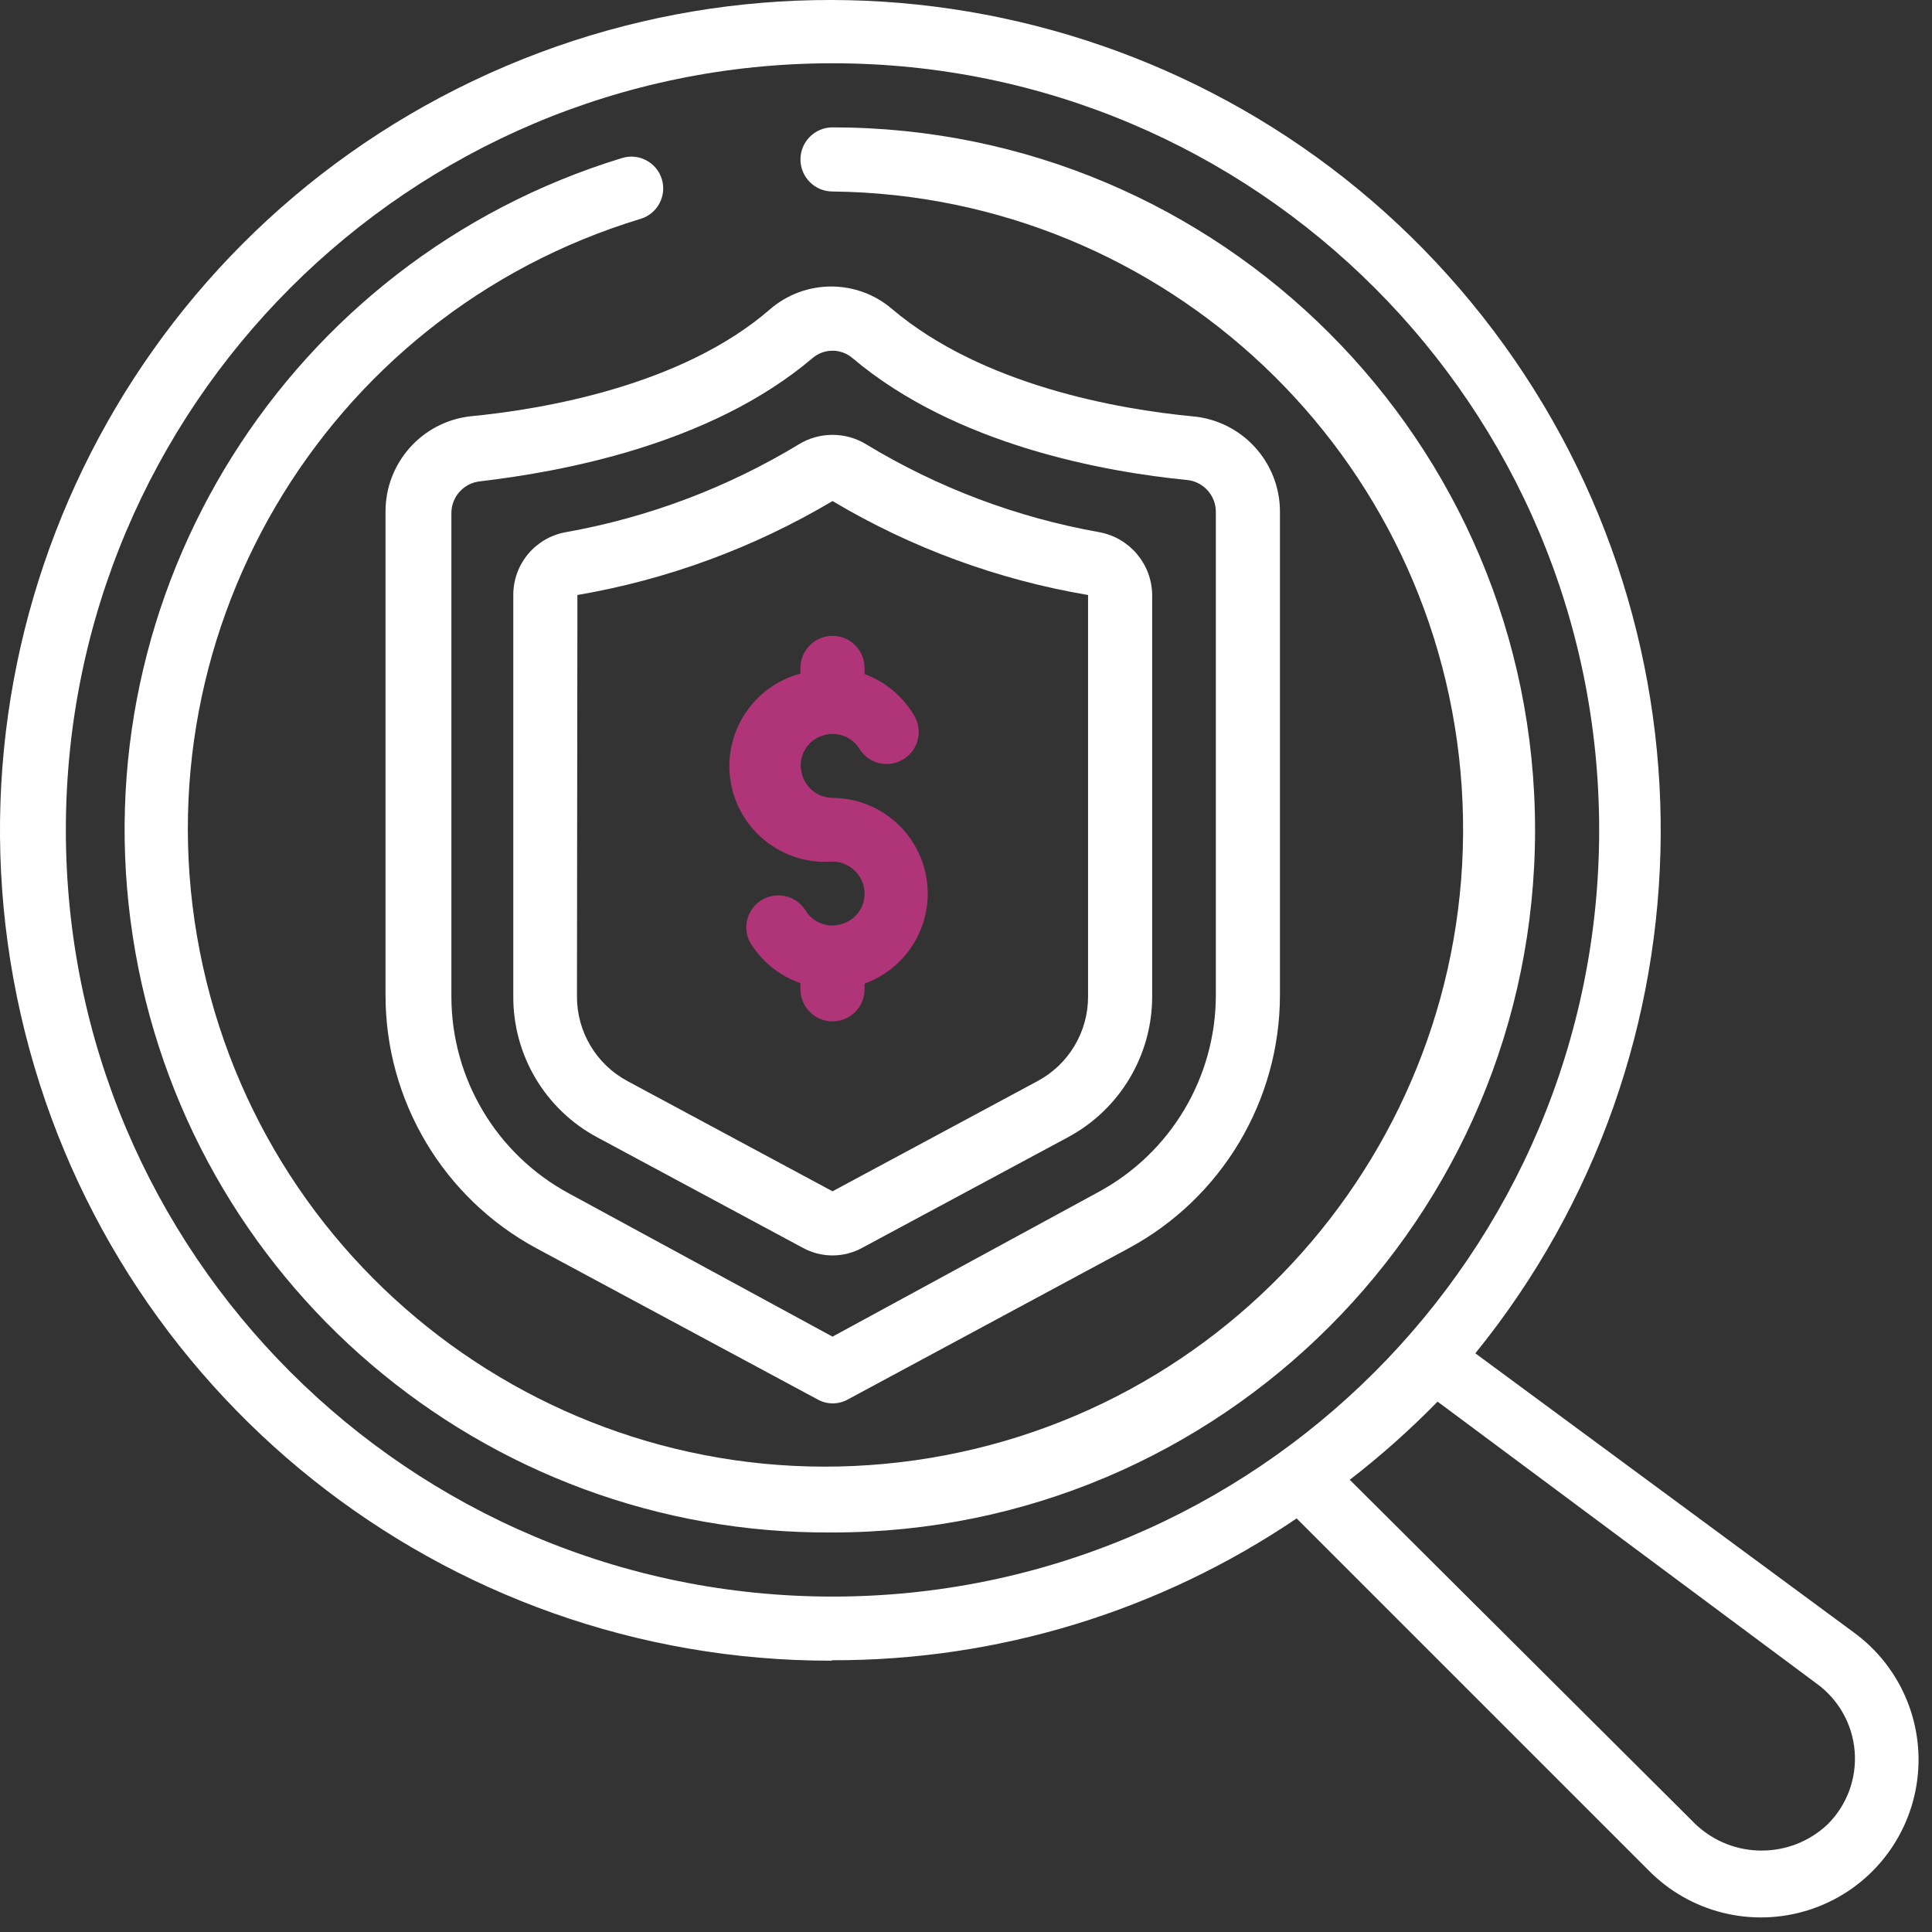 <?xml version="1.0" encoding="UTF-8"?>
<svg width="44px" height="44px" viewBox="0 0 44 44" version="1.1" xmlns="http://www.w3.org/2000/svg" xmlns:xlink="http://www.w3.org/1999/xlink">
    <rect x="0" y="0" width="44" height="44" fill="#333333" stroke="none"/>
    <title>icon-dr</title>
    <g id="Page-1" stroke="none" stroke-width="1" fill="none" fill-rule="evenodd">
        <g id="icon-dr" fill-rule="nonzero">
            <path d="M18.96,37.811 C22.728,37.819 26.41,36.694 29.53,34.581 L37.53,42.581 C38.476,43.554 39.889,43.91 41.183,43.502 C42.477,43.095 43.43,41.992 43.647,40.653 C43.865,39.314 43.309,37.967 42.21,37.171 L33.6,30.821 C39.167,23.956 39.235,14.15 33.765,7.208 C28.295,0.265 18.745,-1.962 10.768,1.845 C2.791,5.651 -1.485,14.475 0.47,23.095 C2.426,31.714 10.091,37.83 18.93,37.821 L18.96,37.811 Z M41.37,38.341 C41.873,38.704 42.191,39.27 42.239,39.888 C42.287,40.507 42.061,41.115 41.62,41.551 C40.777,42.344 39.463,42.344 38.62,41.551 L30.74,33.701 C31.447,33.155 32.115,32.56 32.74,31.921 L41.37,38.341 Z M18.96,1.441 C28.603,1.441 36.42,9.258 36.42,18.901 C36.42,28.544 28.603,36.361 18.96,36.361 C9.317,36.361 1.5,28.544 1.5,18.901 C1.5,9.258 9.317,1.441 18.96,1.441 Z" id="Shape" fill="#FFFFFF"></path>
            <path d="M8.78,11.661 L8.78,22.661 C8.778,25.071 10.099,27.287 12.22,28.431 L18.62,31.871 C18.835,31.991 19.095,31.991 19.31,31.871 L25.7,28.431 C27.823,27.288 29.148,25.072 29.15,22.661 L29.15,11.661 C29.154,10.524 28.283,9.575 27.15,9.481 C25.48,9.321 22.38,8.781 20.32,7.041 C19.521,6.353 18.339,6.353 17.54,7.041 C15.54,8.781 12.38,9.321 10.71,9.481 C9.605,9.609 8.773,10.549 8.78,11.661 Z M18.51,8.151 C18.77,7.933 19.15,7.933 19.41,8.151 C21.77,10.151 25.2,10.751 27.03,10.931 C27.406,10.967 27.692,11.284 27.69,11.661 L27.69,22.661 C27.69,24.537 26.661,26.261 25.01,27.151 L18.96,30.441 L12.96,27.181 C11.309,26.291 10.28,24.567 10.28,22.691 L10.28,11.691 C10.278,11.314 10.564,10.997 10.94,10.961 C12.72,10.751 16.16,10.151 18.51,8.151 Z" id="Shape" fill="#FFFFFF"></path>
            <path d="M13.6,25.901 L18.27,28.411 C18.699,28.652 19.221,28.652 19.65,28.411 L24.32,25.901 C25.503,25.267 26.241,24.033 26.24,22.691 L26.24,13.551 C26.233,12.849 25.73,12.25 25.04,12.121 C23.162,11.788 21.361,11.11 19.73,10.121 C19.258,9.831 18.662,9.831 18.19,10.121 C16.558,11.109 14.758,11.787 12.88,12.121 C12.189,12.247 11.688,12.849 11.69,13.551 L11.69,22.691 C11.683,24.032 12.418,25.268 13.6,25.901 L13.6,25.901 Z M13.15,13.551 C15.201,13.2 17.171,12.474 18.96,11.411 C20.751,12.478 22.725,13.203 24.78,13.551 L24.78,22.691 C24.783,23.498 24.341,24.24 23.63,24.621 L18.96,27.131 L14.29,24.621 C13.579,24.24 13.137,23.498 13.14,22.691 L13.15,13.551 Z" id="Shape" fill="#FFFFFF"></path>
            <path d="M18.96,19.621 C19.315,19.625 19.618,19.881 19.68,20.231 C19.739,20.577 19.54,20.915 19.21,21.031 C18.878,21.156 18.504,21.02 18.33,20.711 C18.115,20.395 17.692,20.298 17.36,20.49 C17.029,20.682 16.903,21.097 17.07,21.441 C17.331,21.886 17.743,22.222 18.23,22.391 L18.23,22.531 C18.23,22.934 18.557,23.261 18.96,23.261 C19.363,23.261 19.69,22.934 19.69,22.531 L19.69,22.401 C20.684,22.042 21.276,21.022 21.097,19.981 C20.917,18.939 20.017,18.177 18.96,18.171 C18.61,18.167 18.312,17.916 18.25,17.571 C18.18,17.224 18.376,16.879 18.71,16.761 C19.042,16.637 19.416,16.772 19.59,17.081 C19.805,17.398 20.228,17.494 20.56,17.302 C20.891,17.11 21.017,16.695 20.85,16.351 C20.597,15.889 20.185,15.533 19.69,15.351 L19.69,15.211 C19.69,14.808 19.363,14.481 18.96,14.481 C18.557,14.481 18.23,14.808 18.23,15.211 L18.23,15.341 C17.141,15.631 16.453,16.704 16.642,17.814 C16.832,18.925 17.836,19.709 18.96,19.621 L18.96,19.621 Z" id="Path" fill="#B03478"></path>
            <path d="M18.96,34.901 C27.797,34.901 34.96,27.738 34.96,18.901 C34.96,10.065 27.797,2.901 18.96,2.901 C18.557,2.901 18.23,3.228 18.23,3.631 C18.23,4.034 18.557,4.361 18.96,4.361 C26.55,4.445 32.796,10.361 33.29,17.935 C33.784,25.51 28.36,32.187 20.845,33.256 C13.329,34.324 6.259,29.424 4.622,22.012 C2.985,14.6 7.334,7.177 14.6,4.981 C14.981,4.86 15.191,4.452 15.07,4.071 C14.948,3.69 14.541,3.48 14.16,3.601 C6.562,5.925 1.82,13.473 3.024,21.327 C4.229,29.181 11.014,34.961 18.96,34.901 Z" id="Path" fill="#FFFFFF"></path>
        </g>
    </g>
</svg>